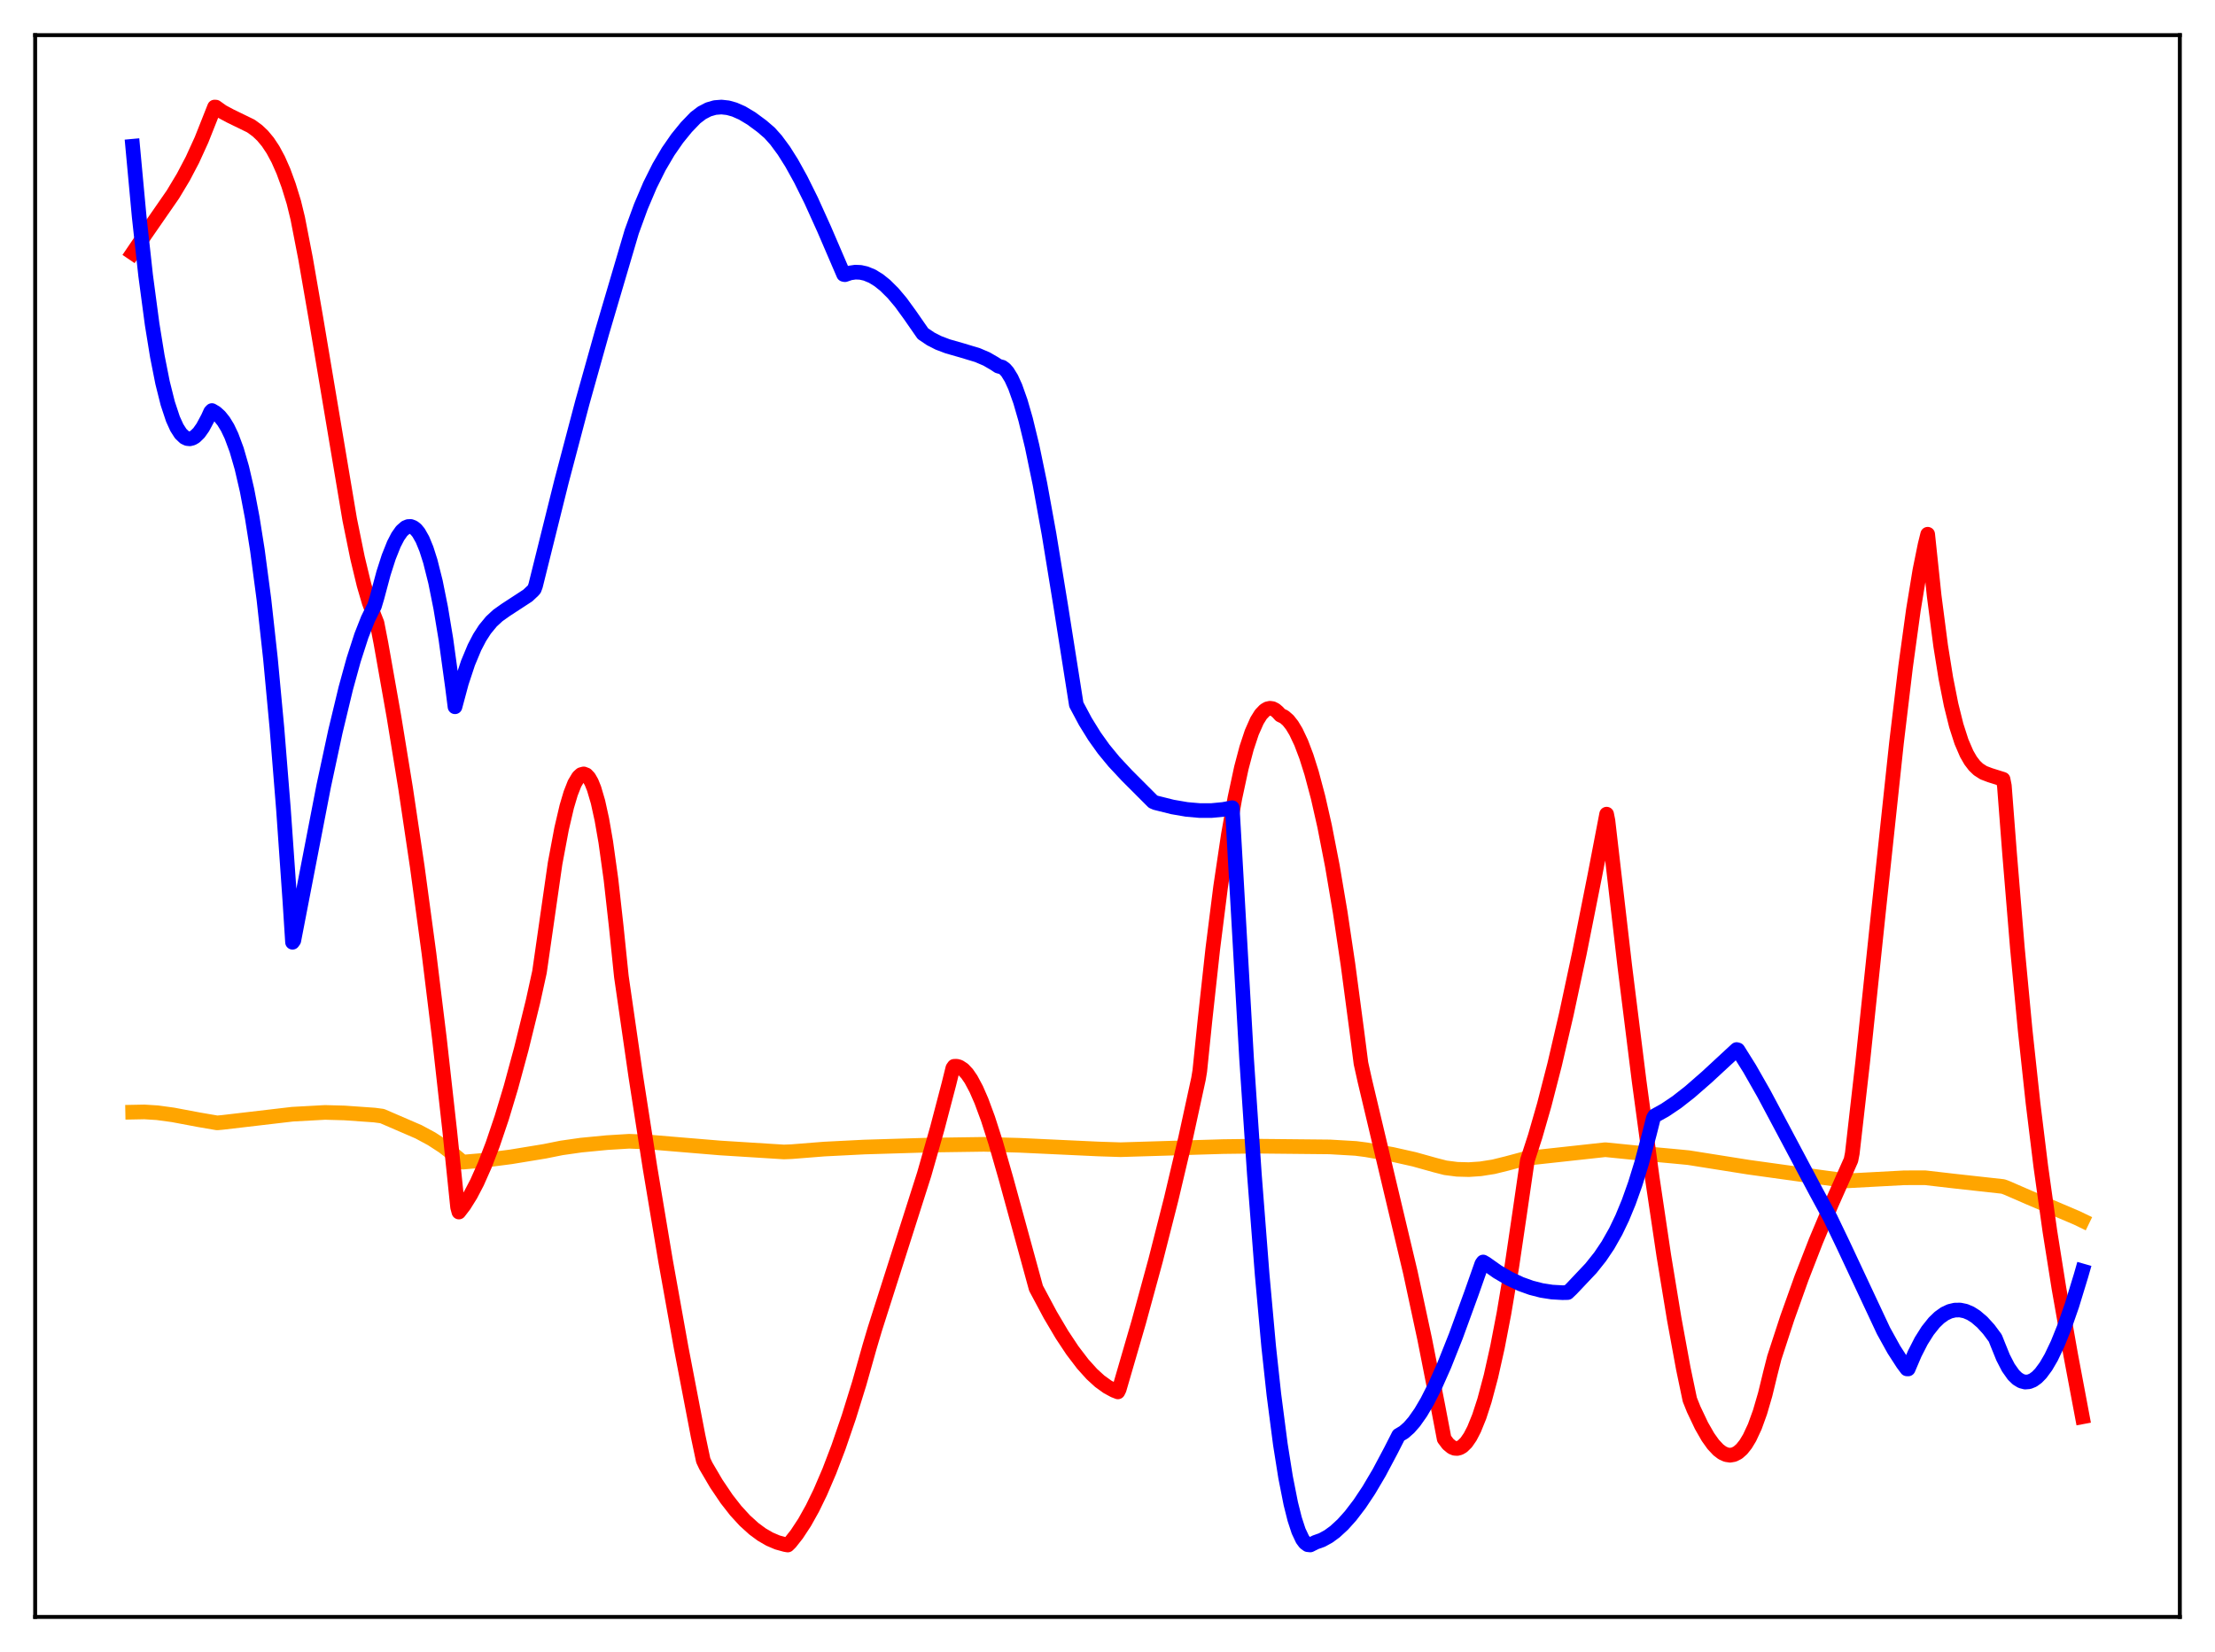 <?xml version="1.0" encoding="utf-8" standalone="no"?>
<!DOCTYPE svg PUBLIC "-//W3C//DTD SVG 1.1//EN"
  "http://www.w3.org/Graphics/SVG/1.1/DTD/svg11.dtd">
<svg xmlns:xlink="http://www.w3.org/1999/xlink" width="453.6pt" height="338.4pt" viewBox="0 0 453.6 338.4" xmlns="http://www.w3.org/2000/svg" version="1.1">
 <defs>
  <style type="text/css">*{stroke-linejoin: round; stroke-linecap: butt}</style>
 </defs>
 <g id="figure_1">
  <g id="patch_1">
   <path d="M 0 338.4 
L 453.6 338.4 
L 453.6 0 
L 0 0 
z
" style="fill: #ffffff"/>
  </g>
  <g id="axes_1">
   <g id="patch_2">
    <path d="M 7.2 331.2 
L 446.4 331.2 
L 446.4 7.2 
L 7.2 7.2 
z
" style="fill: #ffffff"/>
   </g>
   <g id="matplotlib.axis_1"/>
   <g id="matplotlib.axis_2"/>
   <g id="line2d_1">
    <path d="M 27.164 227.805 
L 29.559 227.758 
L 32.221 227.927 
L 35.415 228.362 
L 40.739 229.364 
L 44.465 230.004 
L 45.53 229.909 
L 59.904 228.227 
L 66.559 227.861 
L 70.551 227.97 
L 76.673 228.402 
L 78.271 228.615 
L 85.724 231.834 
L 88.385 233.269 
L 90.781 234.824 
L 92.911 236.479 
L 94.774 238.042 
L 99.299 237.653 
L 104.623 236.962 
L 111.543 235.826 
L 115.004 235.131 
L 118.996 234.561 
L 124.32 234.046 
L 128.845 233.769 
L 133.104 233.943 
L 138.96 234.434 
L 147.478 235.143 
L 160.521 235.96 
L 162.118 235.898 
L 168.772 235.37 
L 177.024 234.952 
L 189.801 234.565 
L 201.513 234.398 
L 208.7 234.592 
L 224.937 235.351 
L 229.462 235.497 
L 250.49 234.86 
L 257.145 234.775 
L 272.317 234.926 
L 277.641 235.236 
L 279.77 235.512 
L 285.094 236.45 
L 289.619 237.467 
L 293.878 238.656 
L 296.007 239.204 
L 298.403 239.511 
L 300.799 239.576 
L 303.194 239.416 
L 305.856 238.995 
L 308.518 238.34 
L 312.511 237.271 
L 328.748 235.498 
L 335.668 236.191 
L 342.855 236.846 
L 345.783 237.128 
L 358.028 239.073 
L 372.135 241.035 
L 378.257 241.878 
L 389.969 241.251 
L 394.228 241.241 
L 400.351 241.947 
L 410.199 243.033 
L 410.998 243.331 
L 415.523 245.3 
L 425.372 249.496 
L 426.436 250.012 
L 426.436 250.012 
" clip-path="url(#pa6d3e4bcf5)" style="fill: none; stroke: #ffa500; stroke-width: 3; stroke-linecap: square"/>
   </g>
   <g id="line2d_2">
    <path d="M 27.164 51.813 
L 29.825 47.89 
L 35.415 39.817 
L 37.545 36.269 
L 39.408 32.726 
L 41.271 28.643 
L 42.868 24.62 
L 43.933 21.927 
L 44.199 21.939 
L 45.53 22.887 
L 47.127 23.744 
L 51.386 25.818 
L 52.717 26.79 
L 53.782 27.802 
L 54.847 29.083 
L 55.911 30.685 
L 56.976 32.665 
L 58.041 35.077 
L 59.105 37.98 
L 60.17 41.429 
L 60.969 44.699 
L 62.566 52.921 
L 64.695 65.197 
L 71.616 106.426 
L 73.213 114.269 
L 74.544 119.806 
L 75.609 123.443 
L 76.673 126.267 
L 77.206 127.617 
L 78.004 131.721 
L 80.666 146.762 
L 83.062 161.477 
L 85.457 177.582 
L 87.853 195.337 
L 89.983 212.713 
L 92.112 231.774 
L 93.709 247.281 
L 93.975 248.265 
L 95.04 246.875 
L 96.371 244.743 
L 97.702 242.19 
L 99.299 238.59 
L 100.896 234.433 
L 102.759 228.916 
L 104.623 222.723 
L 106.752 214.875 
L 109.148 205.142 
L 110.479 199.093 
L 113.673 176.865 
L 115.004 169.762 
L 116.068 165.212 
L 116.867 162.519 
L 117.665 160.486 
L 118.464 159.151 
L 118.996 158.666 
L 119.529 158.52 
L 120.061 158.723 
L 120.593 159.285 
L 121.126 160.219 
L 121.658 161.535 
L 122.457 164.25 
L 123.255 167.885 
L 124.054 172.476 
L 125.119 180.15 
L 126.183 189.672 
L 127.248 200.022 
L 130.176 220.304 
L 133.104 239.154 
L 136.298 258.272 
L 139.492 276.079 
L 142.953 294.114 
L 144.017 299.142 
L 144.55 300.264 
L 146.679 303.892 
L 148.809 307.05 
L 150.672 309.433 
L 152.535 311.467 
L 154.399 313.155 
L 155.996 314.33 
L 157.593 315.257 
L 159.19 315.94 
L 160.787 316.38 
L 161.319 316.473 
L 161.852 315.945 
L 163.183 314.255 
L 164.78 311.824 
L 166.377 308.964 
L 167.974 305.684 
L 169.837 301.34 
L 171.7 296.458 
L 173.83 290.242 
L 175.959 283.371 
L 178.089 275.827 
L 179.153 272.245 
L 189.268 240.512 
L 191.93 231.171 
L 194.326 222.027 
L 195.124 218.795 
L 195.391 218.416 
L 195.923 218.399 
L 196.455 218.548 
L 197.254 219.067 
L 198.052 219.92 
L 198.851 221.083 
L 199.916 223.072 
L 200.98 225.513 
L 202.311 229.11 
L 203.908 234.081 
L 206.038 241.511 
L 212.16 263.864 
L 215.088 269.344 
L 217.484 273.393 
L 219.613 276.604 
L 221.743 279.398 
L 223.606 281.462 
L 225.203 282.922 
L 226.8 284.075 
L 228.131 284.793 
L 228.929 285.108 
L 229.196 284.572 
L 233.188 270.84 
L 236.649 258.163 
L 239.843 245.605 
L 242.771 233.205 
L 245.433 220.982 
L 245.699 219.374 
L 246.764 208.962 
L 248.361 194.349 
L 249.958 181.688 
L 251.555 170.954 
L 252.886 163.46 
L 254.217 157.269 
L 255.281 153.242 
L 256.346 150.029 
L 257.411 147.622 
L 258.209 146.34 
L 259.008 145.504 
L 259.54 145.192 
L 260.073 145.074 
L 260.605 145.15 
L 261.137 145.417 
L 261.67 145.876 
L 262.202 146.465 
L 263.001 146.852 
L 263.799 147.551 
L 264.598 148.563 
L 265.396 149.888 
L 266.461 152.143 
L 267.526 154.954 
L 268.591 158.324 
L 269.921 163.32 
L 271.252 169.189 
L 272.849 177.384 
L 274.447 186.836 
L 276.044 197.544 
L 277.907 211.586 
L 278.705 217.803 
L 279.504 221.397 
L 288.82 260.622 
L 291.748 274.261 
L 294.41 287.742 
L 295.741 294.715 
L 296.54 295.779 
L 297.338 296.439 
L 297.871 296.657 
L 298.403 296.698 
L 298.935 296.564 
L 299.468 296.258 
L 300.266 295.479 
L 301.065 294.319 
L 301.863 292.783 
L 302.928 290.16 
L 303.993 286.888 
L 305.324 281.904 
L 306.655 275.946 
L 307.985 269.037 
L 309.583 259.521 
L 311.18 248.693 
L 312.777 237.704 
L 314.374 232.789 
L 316.237 226.318 
L 318.367 218.044 
L 320.762 207.756 
L 323.424 195.303 
L 326.618 179.25 
L 329.014 166.764 
L 329.28 168.089 
L 332.74 197.972 
L 335.668 221.448 
L 338.33 241.092 
L 340.726 257.21 
L 342.855 270.169 
L 344.719 280.325 
L 346.049 286.689 
L 346.848 288.681 
L 348.445 292.047 
L 349.776 294.367 
L 350.841 295.86 
L 351.905 296.997 
L 352.704 297.596 
L 353.503 297.962 
L 354.301 298.082 
L 355.1 297.942 
L 355.898 297.528 
L 356.697 296.826 
L 357.495 295.82 
L 358.294 294.497 
L 359.359 292.212 
L 360.423 289.27 
L 361.488 285.618 
L 362.553 281.24 
L 363.351 278.102 
L 366.013 269.955 
L 368.941 261.751 
L 371.869 254.217 
L 375.063 246.611 
L 379.056 237.615 
L 379.322 236.253 
L 381.452 217.558 
L 384.646 187.129 
L 388.372 152.173 
L 390.236 136.58 
L 391.833 124.948 
L 393.164 116.82 
L 394.228 111.58 
L 394.761 109.43 
L 396.092 122.071 
L 397.423 132.311 
L 398.487 138.947 
L 399.552 144.336 
L 400.617 148.614 
L 401.681 151.924 
L 402.746 154.399 
L 403.545 155.784 
L 404.343 156.829 
L 405.142 157.596 
L 406.207 158.28 
L 407.537 158.784 
L 410.199 159.619 
L 410.465 160.96 
L 411.53 174.808 
L 413.127 194.138 
L 414.724 211.045 
L 416.321 225.852 
L 417.919 238.862 
L 419.782 252.173 
L 421.645 263.922 
L 424.041 277.484 
L 426.436 290.212 
L 426.436 290.212 
" clip-path="url(#pa6d3e4bcf5)" style="fill: none; stroke: #ff0000; stroke-width: 3; stroke-linecap: square"/>
   </g>
   <g id="line2d_3">
    <path d="M 27.164 29.959 
L 28.495 44.32 
L 29.825 56.43 
L 31.156 66.425 
L 32.221 72.99 
L 33.286 78.366 
L 34.351 82.621 
L 35.415 85.83 
L 36.214 87.591 
L 37.012 88.834 
L 37.811 89.588 
L 38.343 89.835 
L 38.876 89.886 
L 39.408 89.752 
L 39.94 89.441 
L 40.739 88.663 
L 41.537 87.537 
L 42.602 85.548 
L 43.135 84.365 
L 43.401 84.09 
L 44.199 84.568 
L 44.998 85.292 
L 45.796 86.287 
L 46.595 87.599 
L 47.393 89.27 
L 48.458 92.134 
L 49.523 95.814 
L 50.588 100.41 
L 51.652 106.015 
L 52.717 112.72 
L 54.048 122.781 
L 55.379 134.861 
L 56.71 149.111 
L 58.041 165.673 
L 59.372 184.688 
L 59.904 193.008 
L 60.17 192.639 
L 66.292 160.979 
L 68.688 149.82 
L 70.817 140.967 
L 72.415 135.163 
L 74.012 130.209 
L 75.343 126.82 
L 76.407 124.643 
L 76.673 124.179 
L 77.206 122.394 
L 78.537 117.419 
L 79.601 114.108 
L 80.666 111.443 
L 81.465 109.897 
L 82.263 108.764 
L 83.062 108.063 
L 83.594 107.846 
L 84.127 107.836 
L 84.659 108.039 
L 85.191 108.462 
L 85.724 109.109 
L 86.522 110.515 
L 87.321 112.46 
L 88.119 114.963 
L 89.184 119.201 
L 90.249 124.51 
L 91.313 130.934 
L 92.644 140.598 
L 93.177 144.773 
L 94.508 139.822 
L 95.839 135.803 
L 97.169 132.611 
L 98.234 130.57 
L 99.299 128.917 
L 100.63 127.3 
L 101.961 126.07 
L 103.558 124.936 
L 108.083 121.984 
L 109.148 120.983 
L 109.414 120.679 
L 109.68 119.959 
L 115.004 98.556 
L 119.263 82.417 
L 123.255 68.178 
L 129.377 47.428 
L 131.241 42.318 
L 133.104 37.935 
L 134.967 34.2 
L 136.831 31.029 
L 138.694 28.34 
L 140.557 26.052 
L 142.42 24.116 
L 143.751 23.104 
L 145.082 22.416 
L 146.413 22.032 
L 147.744 21.928 
L 149.075 22.075 
L 150.406 22.446 
L 152.003 23.149 
L 153.866 24.265 
L 155.996 25.837 
L 157.593 27.208 
L 158.924 28.694 
L 160.521 30.858 
L 162.118 33.392 
L 163.981 36.755 
L 166.111 41.046 
L 168.772 46.927 
L 172.765 56.21 
L 173.031 56.267 
L 174.096 55.902 
L 175.161 55.746 
L 176.225 55.792 
L 177.29 56.029 
L 178.621 56.578 
L 179.952 57.395 
L 181.283 58.462 
L 182.88 60.049 
L 184.477 61.943 
L 186.34 64.507 
L 189.002 68.34 
L 190.599 69.418 
L 192.196 70.231 
L 194.06 70.938 
L 196.988 71.776 
L 200.182 72.74 
L 202.045 73.537 
L 203.642 74.463 
L 204.441 74.991 
L 205.239 75.208 
L 205.772 75.59 
L 206.304 76.191 
L 207.103 77.488 
L 207.901 79.239 
L 208.966 82.233 
L 210.031 85.919 
L 211.361 91.402 
L 212.959 99.109 
L 214.822 109.383 
L 217.217 124.079 
L 220.412 144.317 
L 222.275 147.809 
L 224.138 150.817 
L 226.001 153.428 
L 228.131 156.019 
L 230.793 158.871 
L 236.116 164.199 
L 236.649 164.43 
L 240.109 165.294 
L 243.037 165.798 
L 245.699 166.031 
L 248.095 166.029 
L 250.49 165.799 
L 252.353 165.446 
L 255.281 216.842 
L 256.879 240.572 
L 258.476 261.129 
L 259.807 275.817 
L 260.871 285.625 
L 262.202 295.871 
L 263.267 302.583 
L 264.332 307.977 
L 265.13 311.159 
L 265.929 313.6 
L 266.727 315.299 
L 267.26 316.015 
L 267.792 316.403 
L 268.324 316.46 
L 268.857 316.188 
L 269.389 315.917 
L 270.72 315.442 
L 272.051 314.713 
L 273.382 313.741 
L 274.979 312.272 
L 276.576 310.492 
L 278.439 308.052 
L 280.303 305.251 
L 282.432 301.648 
L 284.828 297.138 
L 286.425 293.997 
L 287.489 293.368 
L 288.554 292.432 
L 289.619 291.212 
L 290.95 289.318 
L 292.281 287.052 
L 293.878 283.898 
L 295.741 279.703 
L 298.137 273.674 
L 301.331 264.911 
L 303.46 258.863 
L 303.727 258.501 
L 304.259 258.807 
L 306.655 260.498 
L 309.05 261.9 
L 311.446 263.02 
L 313.575 263.784 
L 315.705 264.33 
L 317.834 264.661 
L 319.964 264.78 
L 321.028 264.76 
L 321.827 263.998 
L 325.82 259.771 
L 327.683 257.432 
L 329.28 255.061 
L 330.877 252.239 
L 332.208 249.464 
L 333.539 246.24 
L 334.87 242.502 
L 336.201 238.182 
L 337.798 232.14 
L 338.596 228.984 
L 338.863 228.553 
L 340.992 227.364 
L 343.388 225.751 
L 346.049 223.666 
L 349.51 220.647 
L 355.632 214.982 
L 355.898 215.057 
L 358.294 218.883 
L 361.222 224.022 
L 365.215 231.521 
L 371.869 244.043 
L 374.797 249.437 
L 377.459 254.981 
L 385.711 272.591 
L 387.84 276.44 
L 389.703 279.323 
L 390.502 280.394 
L 390.768 280.407 
L 392.099 277.287 
L 393.43 274.676 
L 394.761 272.567 
L 396.092 270.896 
L 397.156 269.871 
L 398.221 269.108 
L 399.286 268.603 
L 400.351 268.35 
L 401.415 268.339 
L 402.48 268.562 
L 403.545 269.016 
L 404.609 269.69 
L 405.94 270.83 
L 407.271 272.292 
L 408.602 274.087 
L 409.135 275.428 
L 410.199 278.055 
L 411.264 280.12 
L 412.329 281.628 
L 413.127 282.405 
L 413.926 282.889 
L 414.724 283.095 
L 415.523 283.031 
L 416.321 282.708 
L 417.12 282.131 
L 417.919 281.314 
L 418.983 279.871 
L 420.048 278.045 
L 421.379 275.252 
L 422.71 271.945 
L 424.307 267.361 
L 426.17 261.263 
L 426.436 260.333 
L 426.436 260.333 
" clip-path="url(#pa6d3e4bcf5)" style="fill: none; stroke: #0000ff; stroke-width: 3; stroke-linecap: square"/>
   </g>
   <g id="patch_3">
    <path d="M 7.2 331.2 
L 7.2 7.2 
" style="fill: none; stroke: #000000; stroke-width: 0.8; stroke-linejoin: miter; stroke-linecap: square"/>
   </g>
   <g id="patch_4">
    <path d="M 446.4 331.2 
L 446.4 7.2 
" style="fill: none; stroke: #000000; stroke-width: 0.8; stroke-linejoin: miter; stroke-linecap: square"/>
   </g>
   <g id="patch_5">
    <path d="M 7.2 331.2 
L 446.4 331.2 
" style="fill: none; stroke: #000000; stroke-width: 0.8; stroke-linejoin: miter; stroke-linecap: square"/>
   </g>
   <g id="patch_6">
    <path d="M 7.2 7.2 
L 446.4 7.2 
" style="fill: none; stroke: #000000; stroke-width: 0.8; stroke-linejoin: miter; stroke-linecap: square"/>
   </g>
  </g>
 </g>
 <defs>
  <clipPath id="pa6d3e4bcf5">
   <rect x="7.2" y="7.2" width="439.2" height="324"/>
  </clipPath>
 </defs>
</svg>
